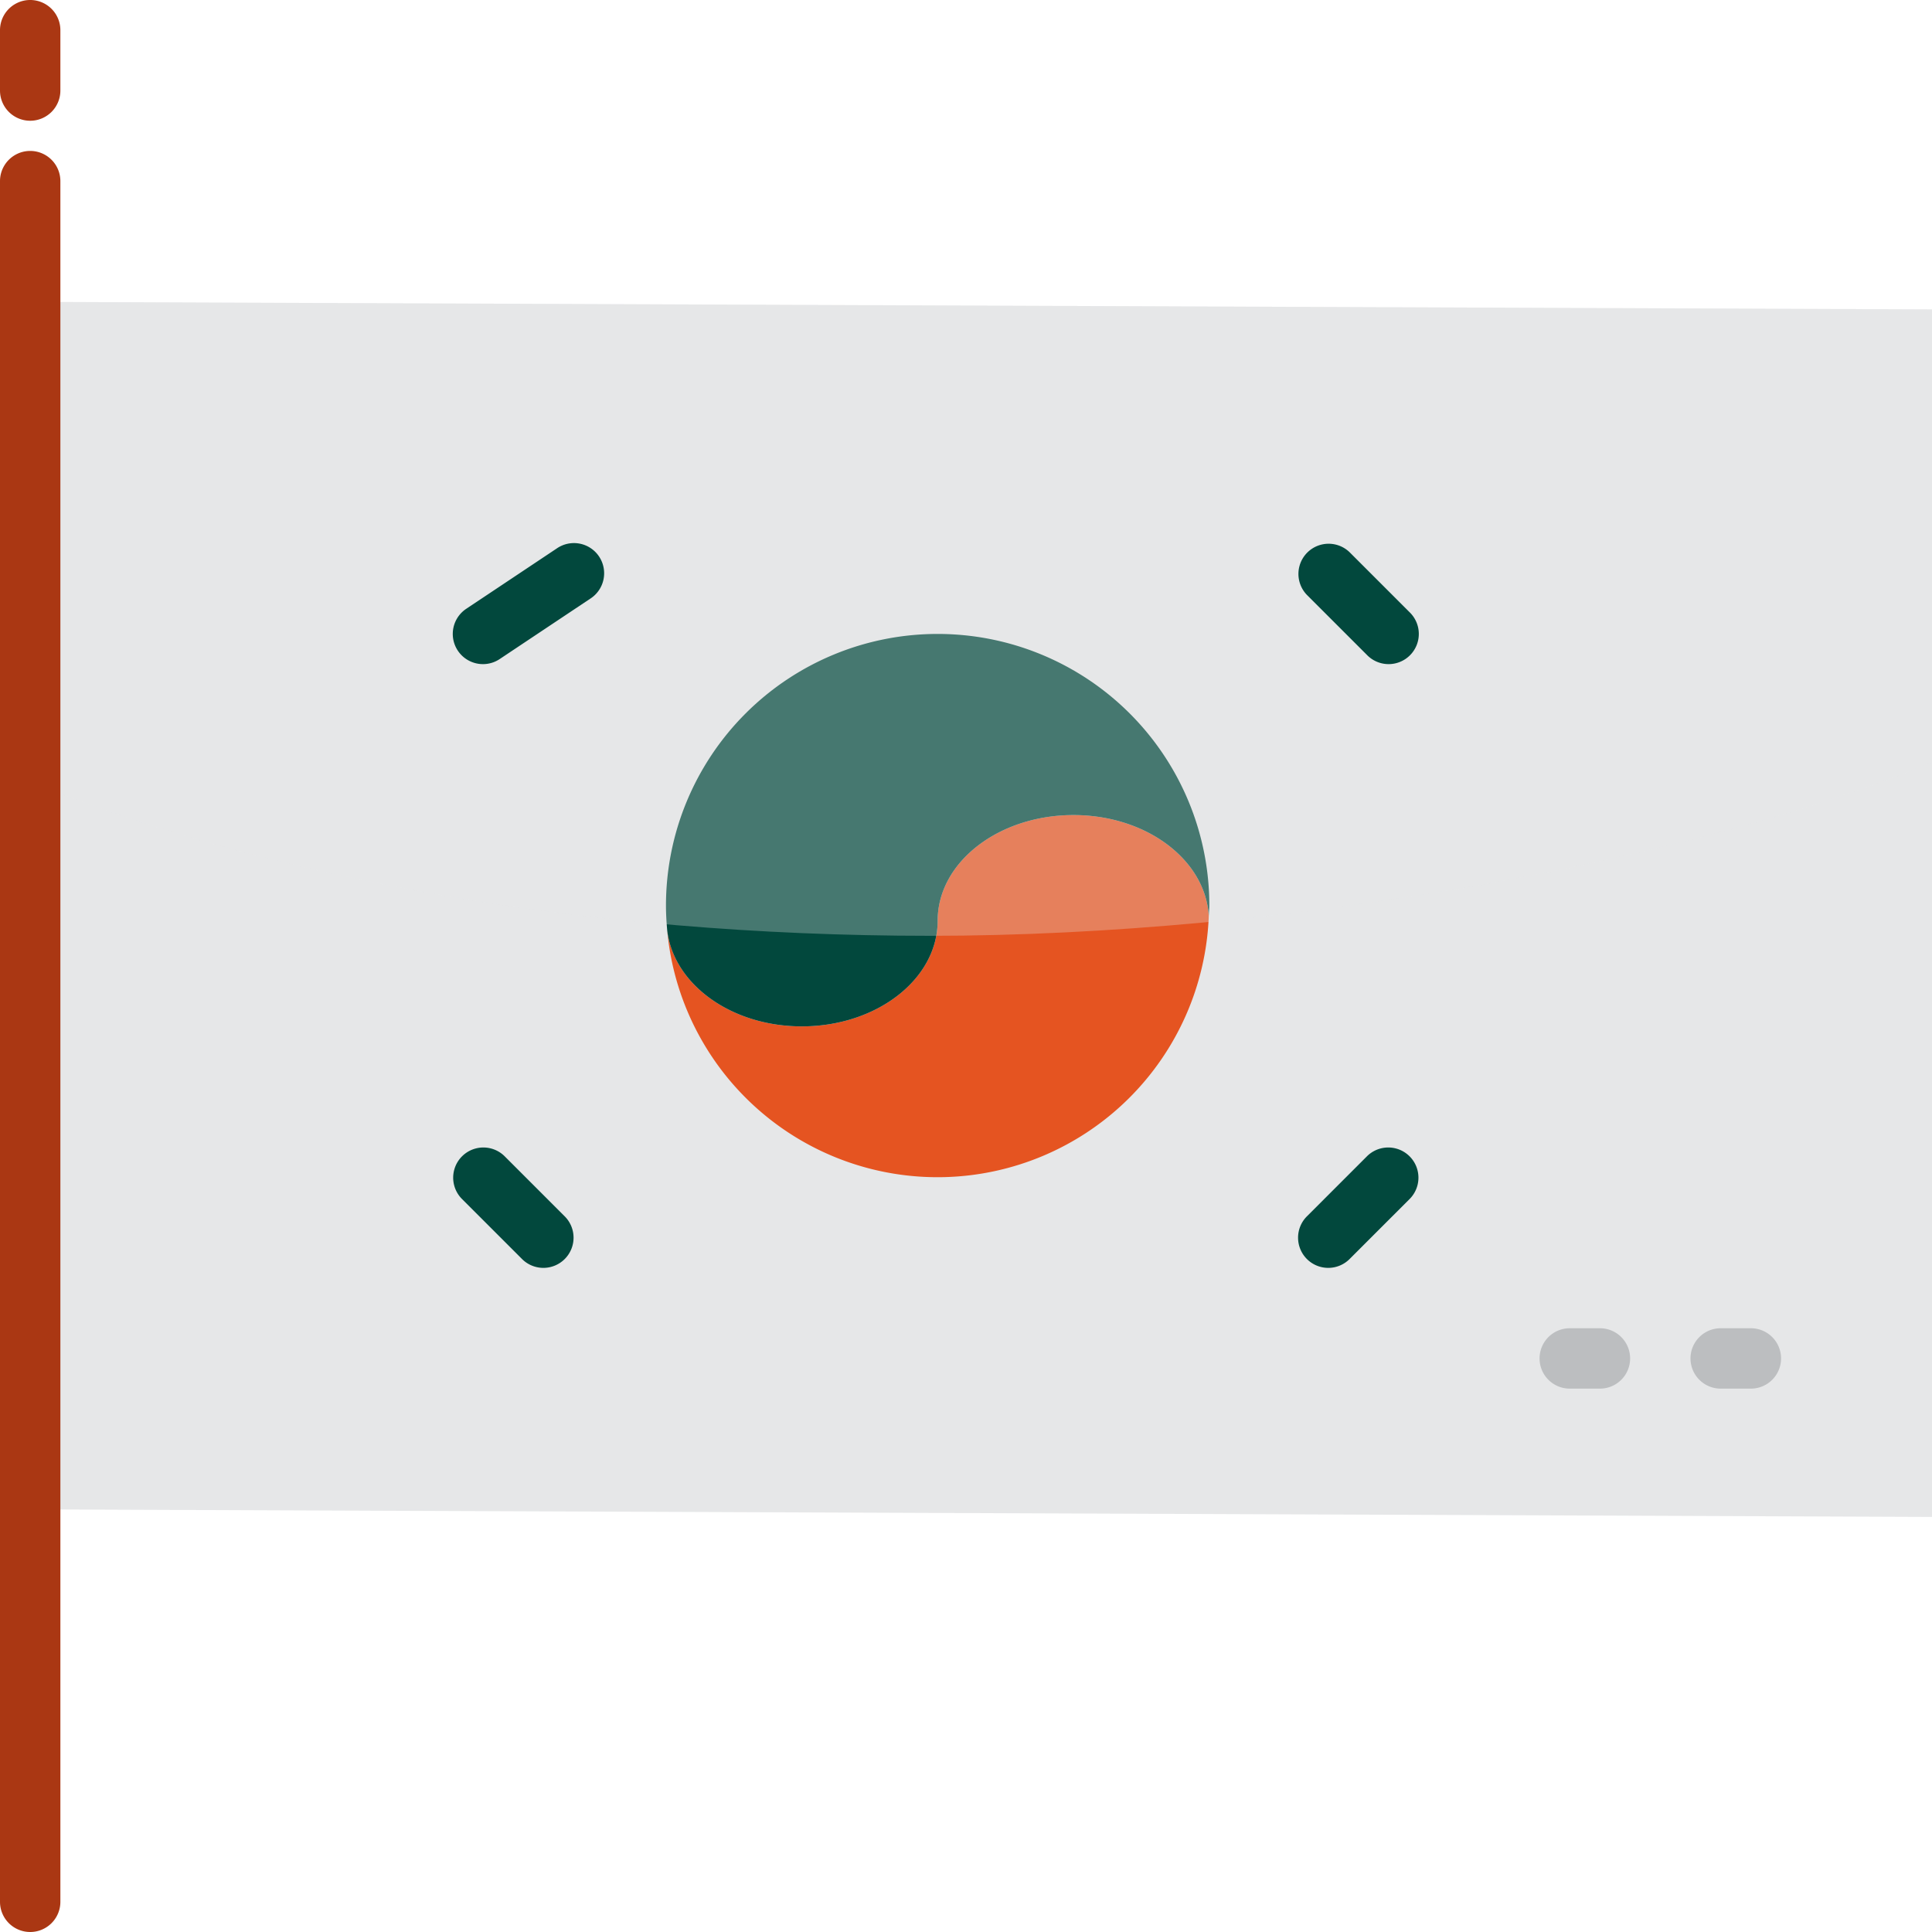 <svg id="Layer_3" height="512" viewBox="0 0 64 64" width="512" xmlns="http://www.w3.org/2000/svg" data-name="Layer 3"><path d="m64 10.25v40l-62.939-.25v-40z" fill="#e6e7e8"/><path d="m35.561 27c-2.485 0-4.5 1.567-4.5 3.5s-2.015 3.5-4.5 3.5c-2.345 0-4.248-1.4-4.459-3.181a8.992 8.992 0 0 0 17.94-.459c-.096-1.867-2.058-3.36-4.481-3.36z" fill="#e55421"/><path d="m31.061 21a9 9 0 0 0 -9 9c0 .276.017.549.041.819.21 1.781 2.114 3.181 4.459 3.181 2.485 0 4.5-1.567 4.5-3.5s2.015-3.5 4.5-3.5c2.424 0 4.385 1.493 4.482 3.36 0-.12.018-.238.018-.36a9 9 0 0 0 -9-9z" fill="#02483d"/><g opacity=".3"><path d="m64 10.25v15c-7.91 3.28-21.479 5.75-33.189 5.75-11.46 0-21.9-1.92-29.75-5.07v-15.93z" fill="#e6e7e8"/></g><path d="m1 64a1 1 0 0 1 -1-1v-57a1 1 0 0 1 2 0v57a1 1 0 0 1 -1 1z" fill="#aa3713"/><path d="m1 4a1 1 0 0 1 -1-1v-2a1 1 0 0 1 2 0v2a1 1 0 0 1 -1 1z" fill="#aa3713"/><g fill="#02483d"><path d="m16 22a1 1 0 0 1 -.556-1.832l3-2a1 1 0 1 1 1.109 1.664l-3 2a.994.994 0 0 1 -.553.168z"/><path d="m44 42a1 1 0 0 1 -.707-1.707l2-2a1 1 0 0 1 1.414 1.414l-2 2a1 1 0 0 1 -.707.293z"/><path d="m18 42a1 1 0 0 1 -.707-.293l-2-2a1 1 0 0 1 1.414-1.414l2 2a1 1 0 0 1 -.707 1.707z"/><path d="m46 22a1 1 0 0 1 -.707-.293l-2-2a1 1 0 0 1 1.414-1.414l2 2a1 1 0 0 1 -.707 1.707z"/></g><path d="m58 46h-1a1 1 0 0 1 0-2h1a1 1 0 0 1 0 2z" fill="#bcbec0"/><path d="m53 46h-1a1 1 0 0 1 0-2h1a1 1 0 0 1 0 2z" fill="#bcbec0"/></svg>